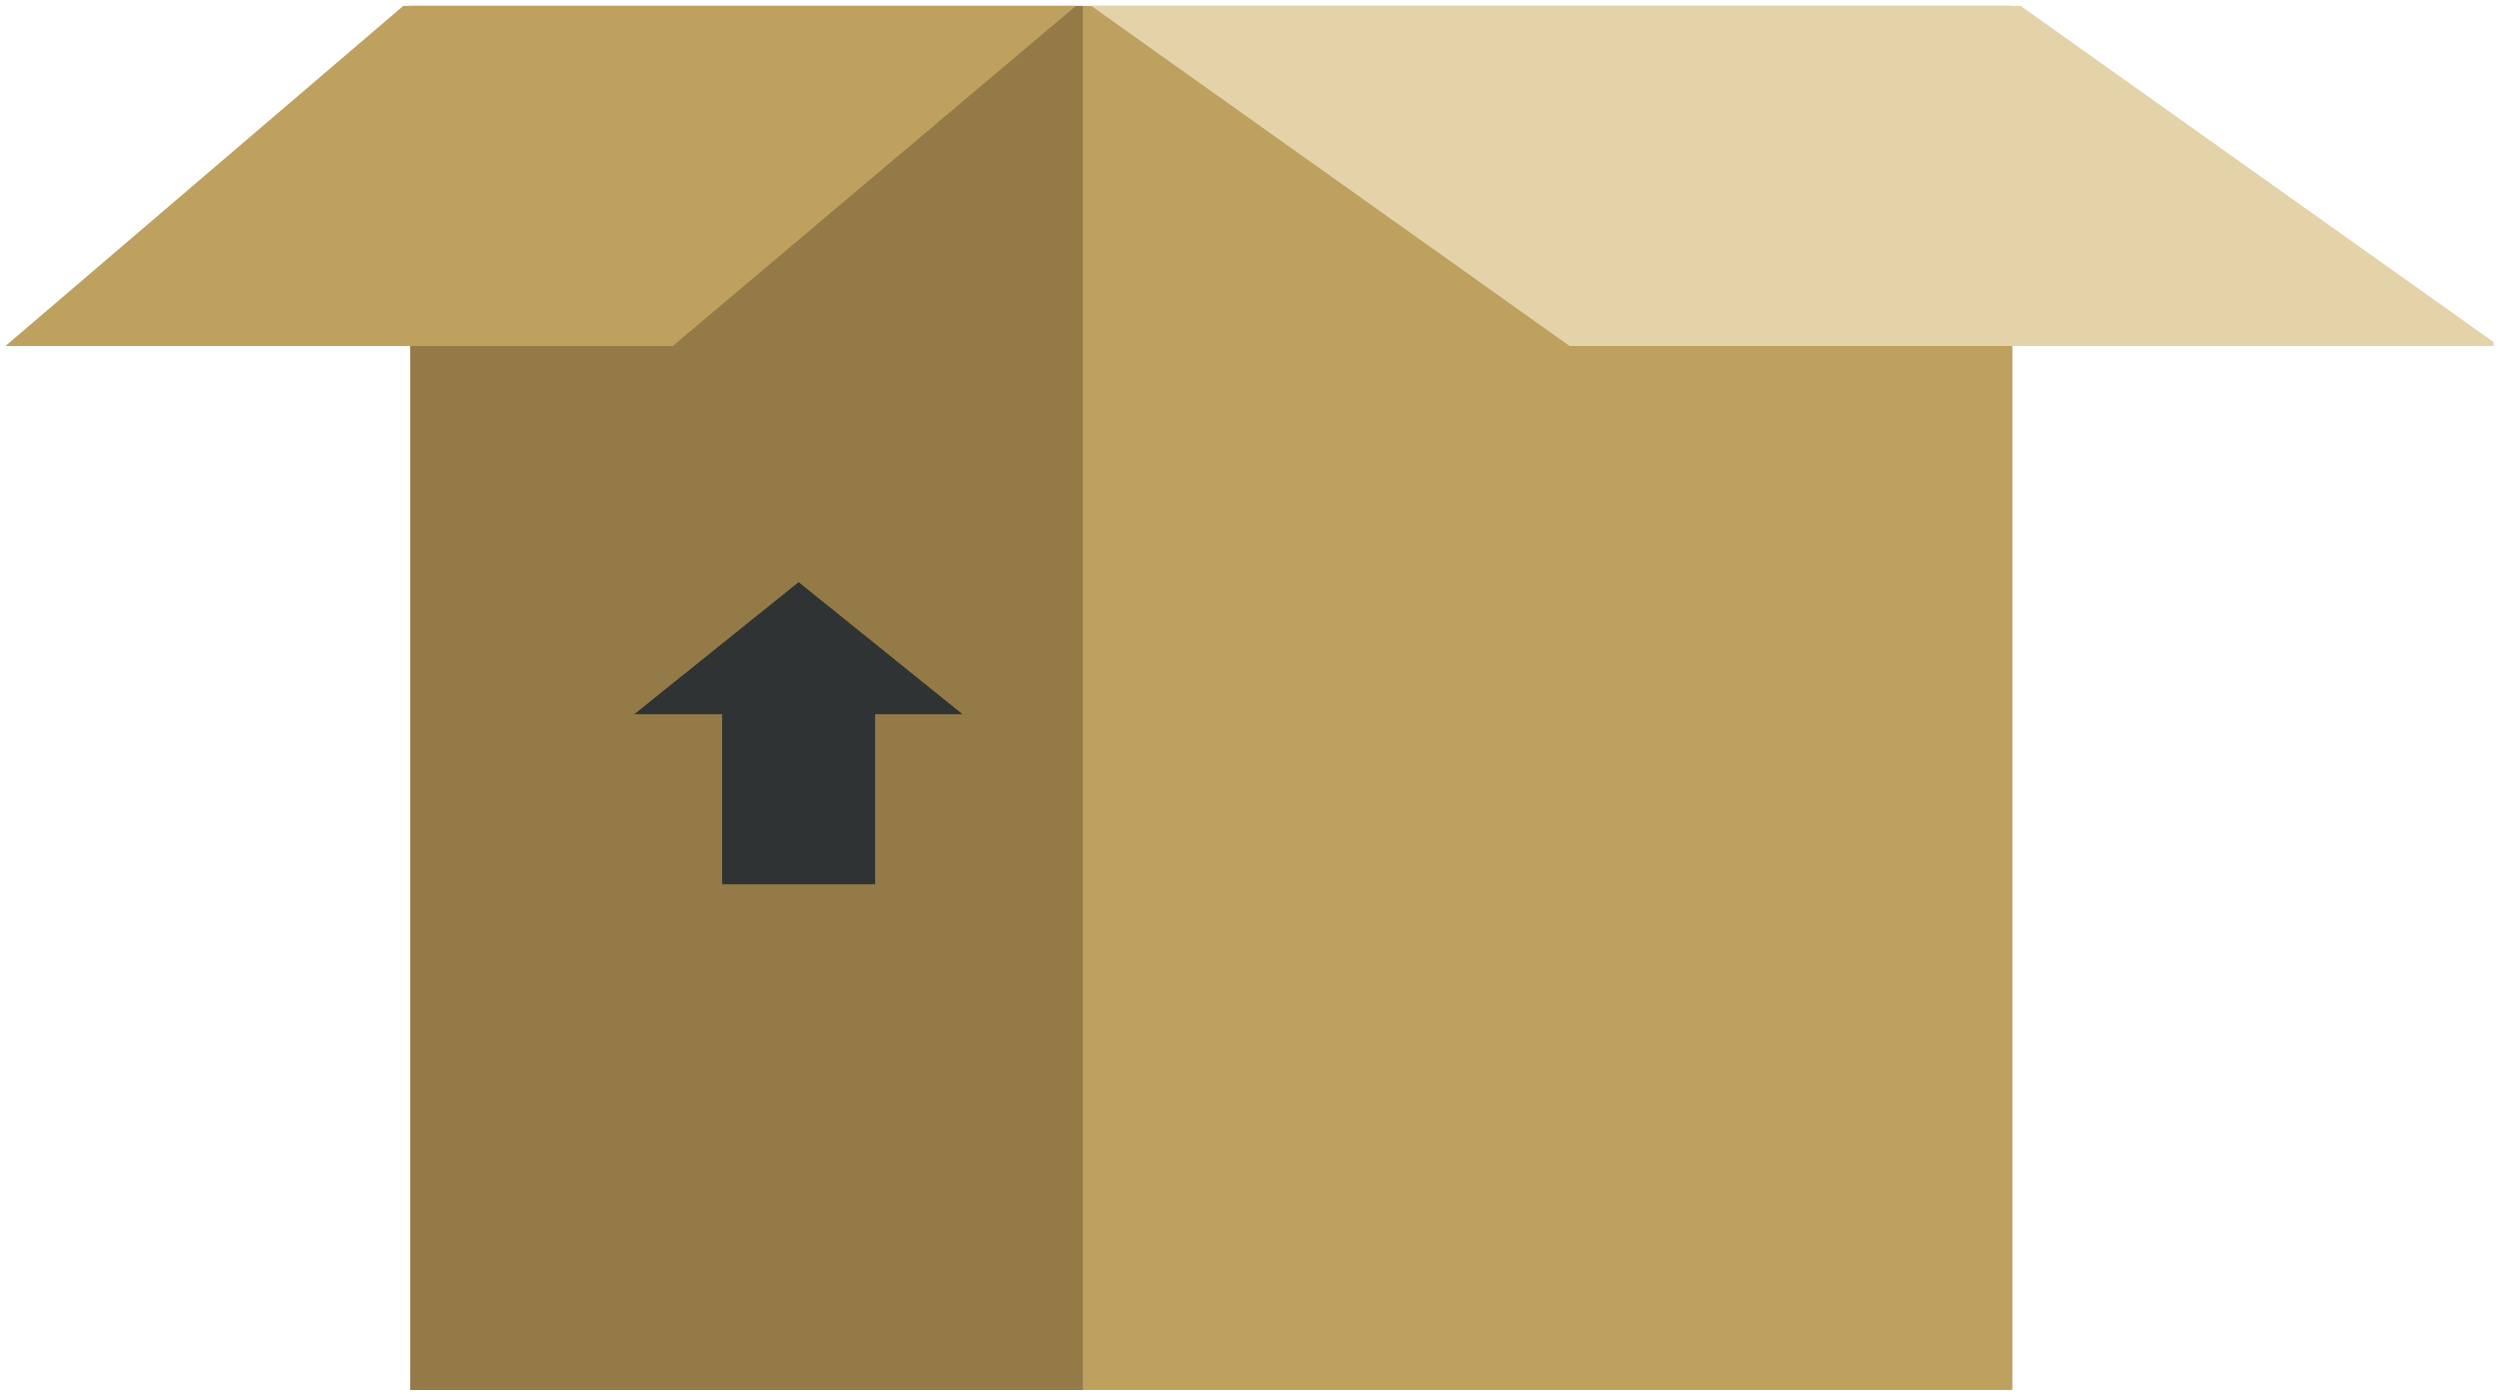 <svg width="251" height="140" viewBox="0 0 251 140" xmlns="http://www.w3.org/2000/svg"><title>Page 1</title><g fill="none" fill-rule="evenodd"><path fill="#BEA15F" d="M108.726 139.553h93.32V.59h-93.32"/><path fill="#937A47" d="M41.183 139.553h67.545V.59H41.183"/><path fill="#BEA15F" d="M40.49.59L.546 34.74h67L108.026.59"/><path fill="#E4D2A9" d="M109.557.59l48.033 34.15h92.772v-.392L202.866.59"/><path fill="#303333" d="M72.5 88.782h15.363V71.707H72.5M96.636 71.706H63.682l16.5-13.26"/></g></svg>